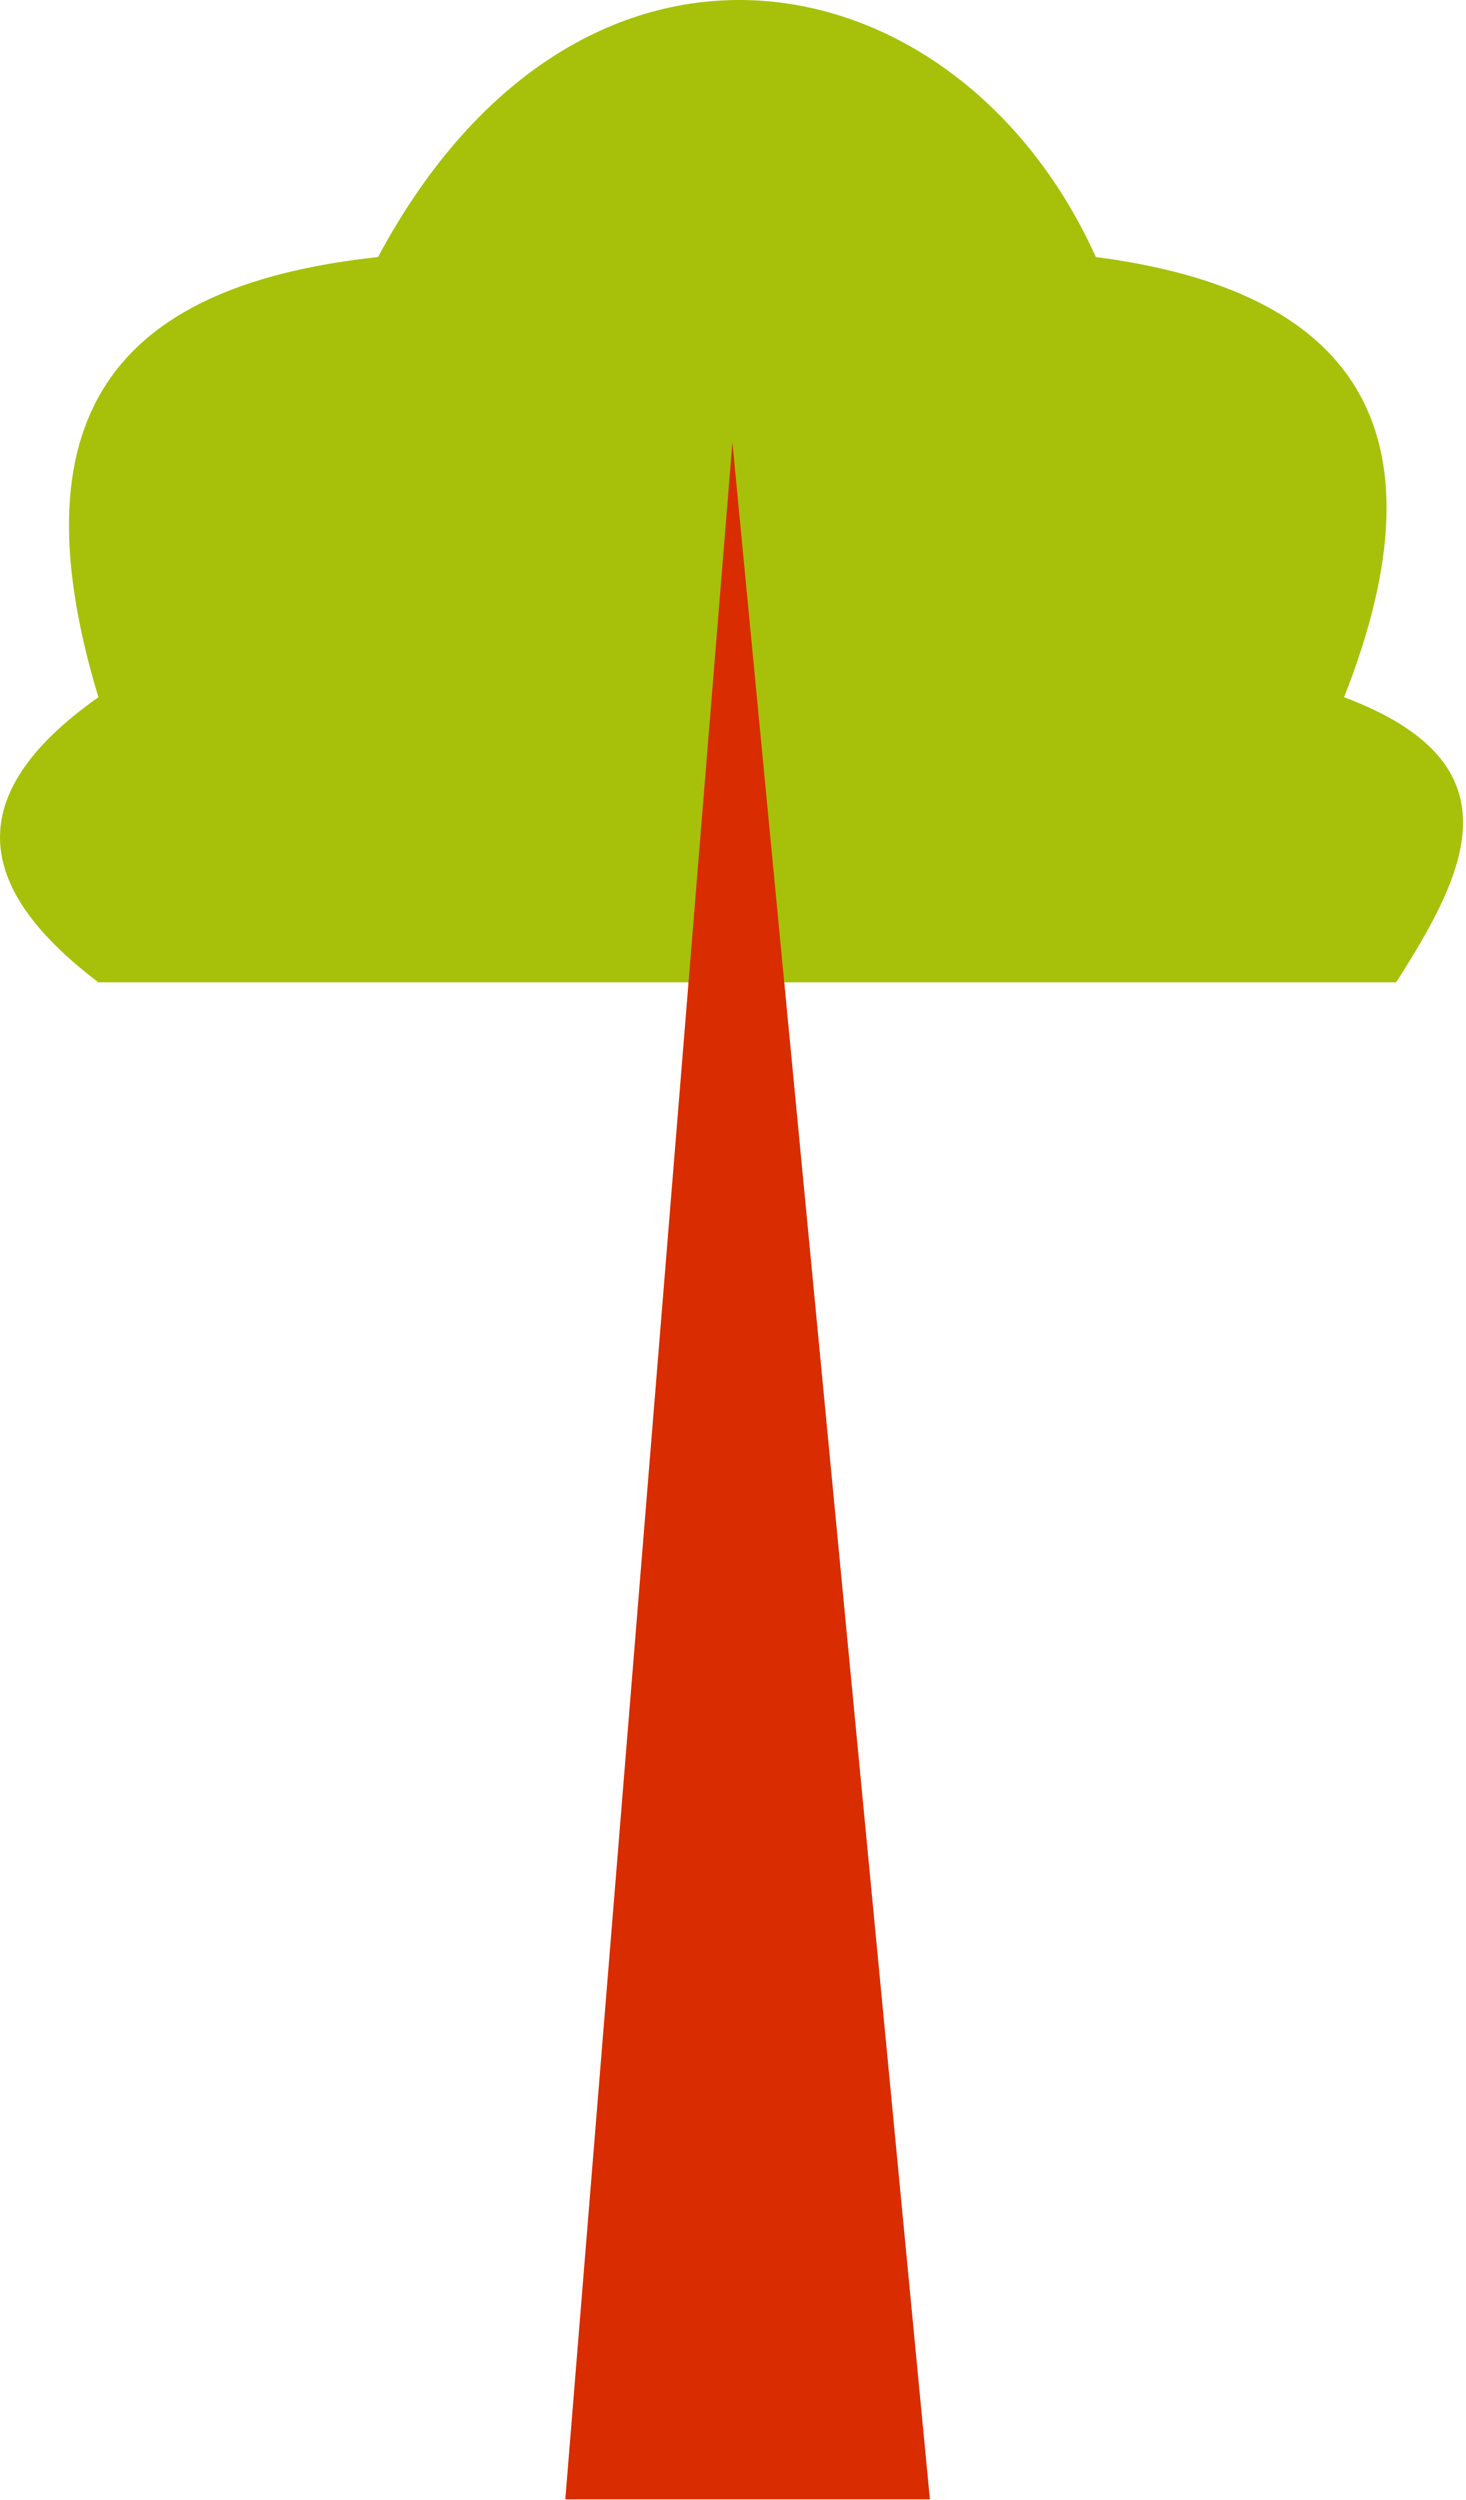 <?xml version="1.0" encoding="UTF-8" standalone="no"?><!DOCTYPE svg PUBLIC "-//W3C//DTD SVG 1.1//EN" "http://www.w3.org/Graphics/SVG/1.1/DTD/svg11.dtd"><svg width="100%" height="100%" viewBox="0 0 200 341" version="1.1" xmlns="http://www.w3.org/2000/svg" xmlns:xlink="http://www.w3.org/1999/xlink" xml:space="preserve" style="fill-rule:evenodd;clip-rule:evenodd;stroke-linejoin:round;stroke-miterlimit:1.414;"><g><path d="M13.424,133.976l177.044,0c9.653,-15.113 17.049,-29.821 -7.102,-38.887c14.527,-36.807 1.182,-55.48 -33.862,-60.034c-18.73,-41.491 -70.239,-51.711 -97.93,0c-34.11,3.696 -50.294,19.939 -38.15,60.034c-19.55,13.799 -16.167,26.617 0,38.887Z" style="fill:#a7c10a;"/><path d="M99.919,60.312l-22.797,280.557l49.74,0l-26.943,-280.557" style="fill:#d92c01;"/></g></svg>